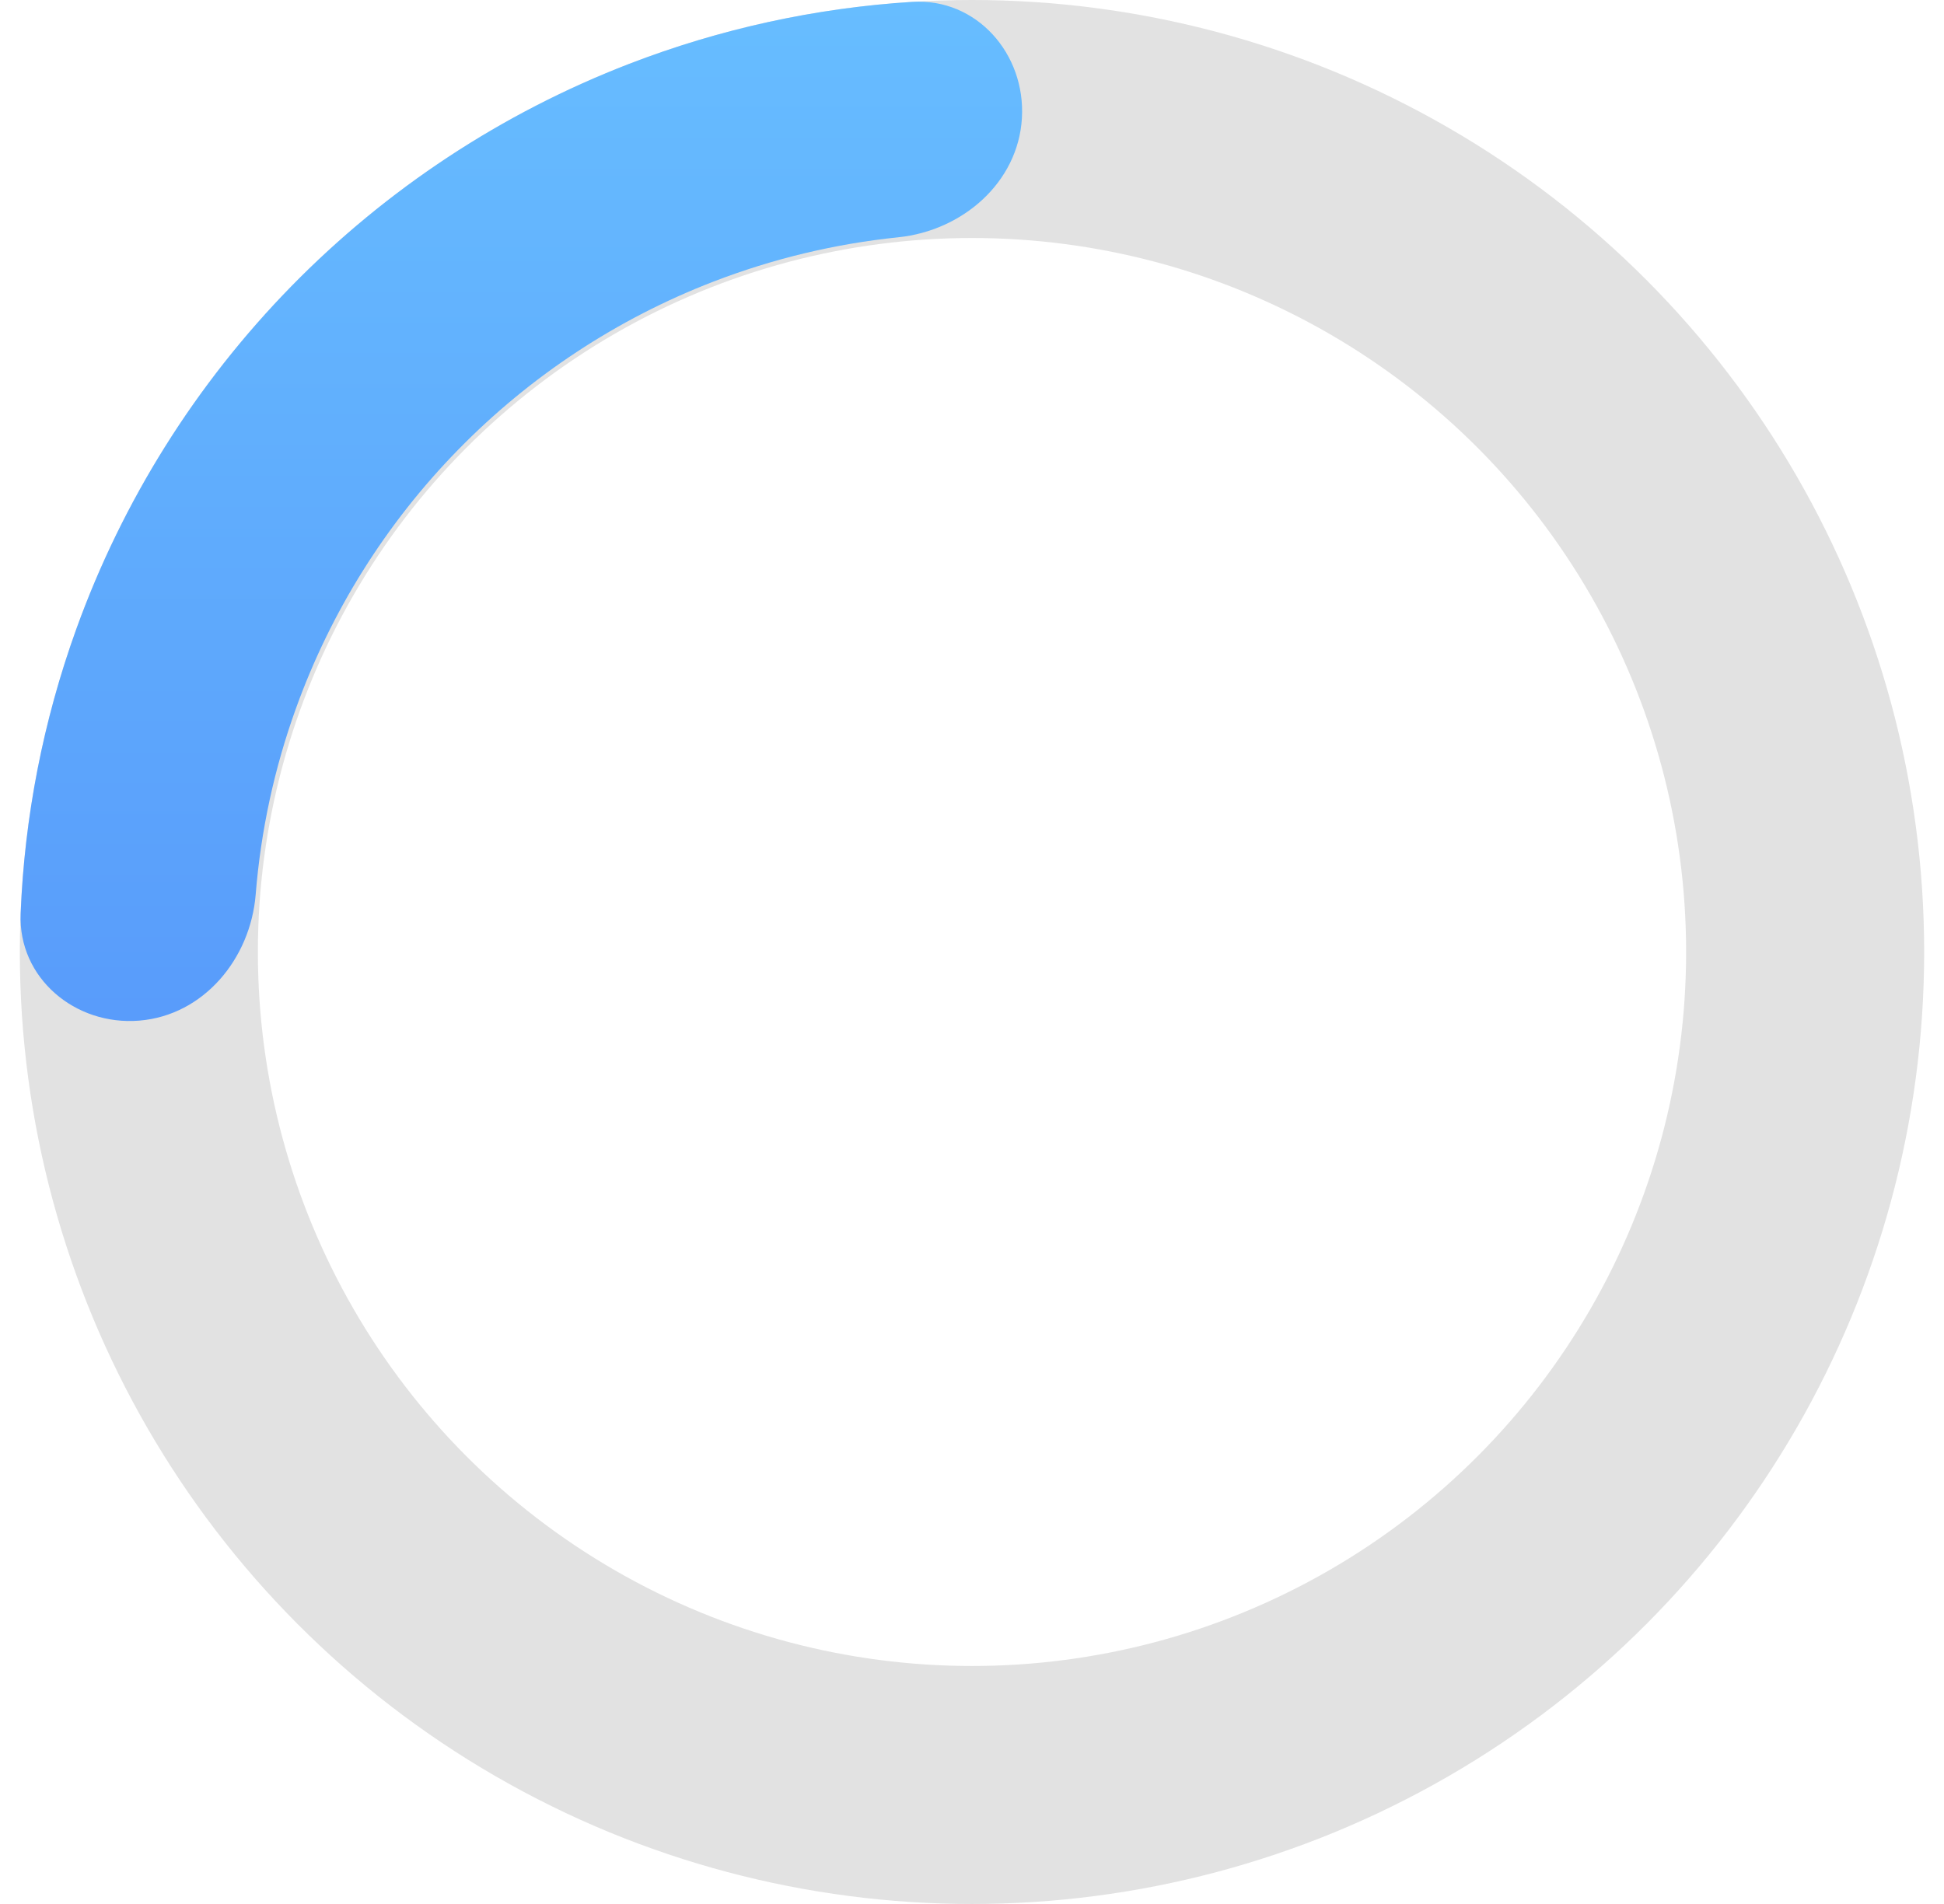 <svg width="49" height="48" viewBox="0 0 49 48" fill="none" xmlns="http://www.w3.org/2000/svg">
<circle cx="24.5" cy="24" r="21" stroke="#E2E2E2" stroke-width="6"/>
<path d="M25.758 2.981C25.855 1.358 24.615 -0.055 22.992 0.047C20.553 0.201 18.147 0.726 15.856 1.611C12.648 2.849 9.744 4.763 7.34 7.221C4.936 9.68 3.088 12.627 1.922 15.862C1.089 18.172 0.618 20.59 0.52 23.031C0.454 24.655 1.894 25.864 3.514 25.73C5.134 25.596 6.314 24.169 6.445 22.548C6.573 20.951 6.913 19.373 7.46 17.858C8.34 15.416 9.734 13.192 11.549 11.337C13.363 9.481 15.555 8.037 17.976 7.102C19.479 6.522 21.049 6.146 22.643 5.982C24.26 5.815 25.661 4.603 25.758 2.981Z" fill="url(#paint0_linear_12918_97085)"/>
<defs>
<linearGradient id="paint0_linear_12918_97085" x1="24.5" y1="0" x2="24.5" y2="48" gradientUnits="userSpaceOnUse">
<stop stop-color="#67BDFF"/>
<stop offset="1" stop-color="#4C7FF7"/>
</linearGradient>
</defs>
</svg>
